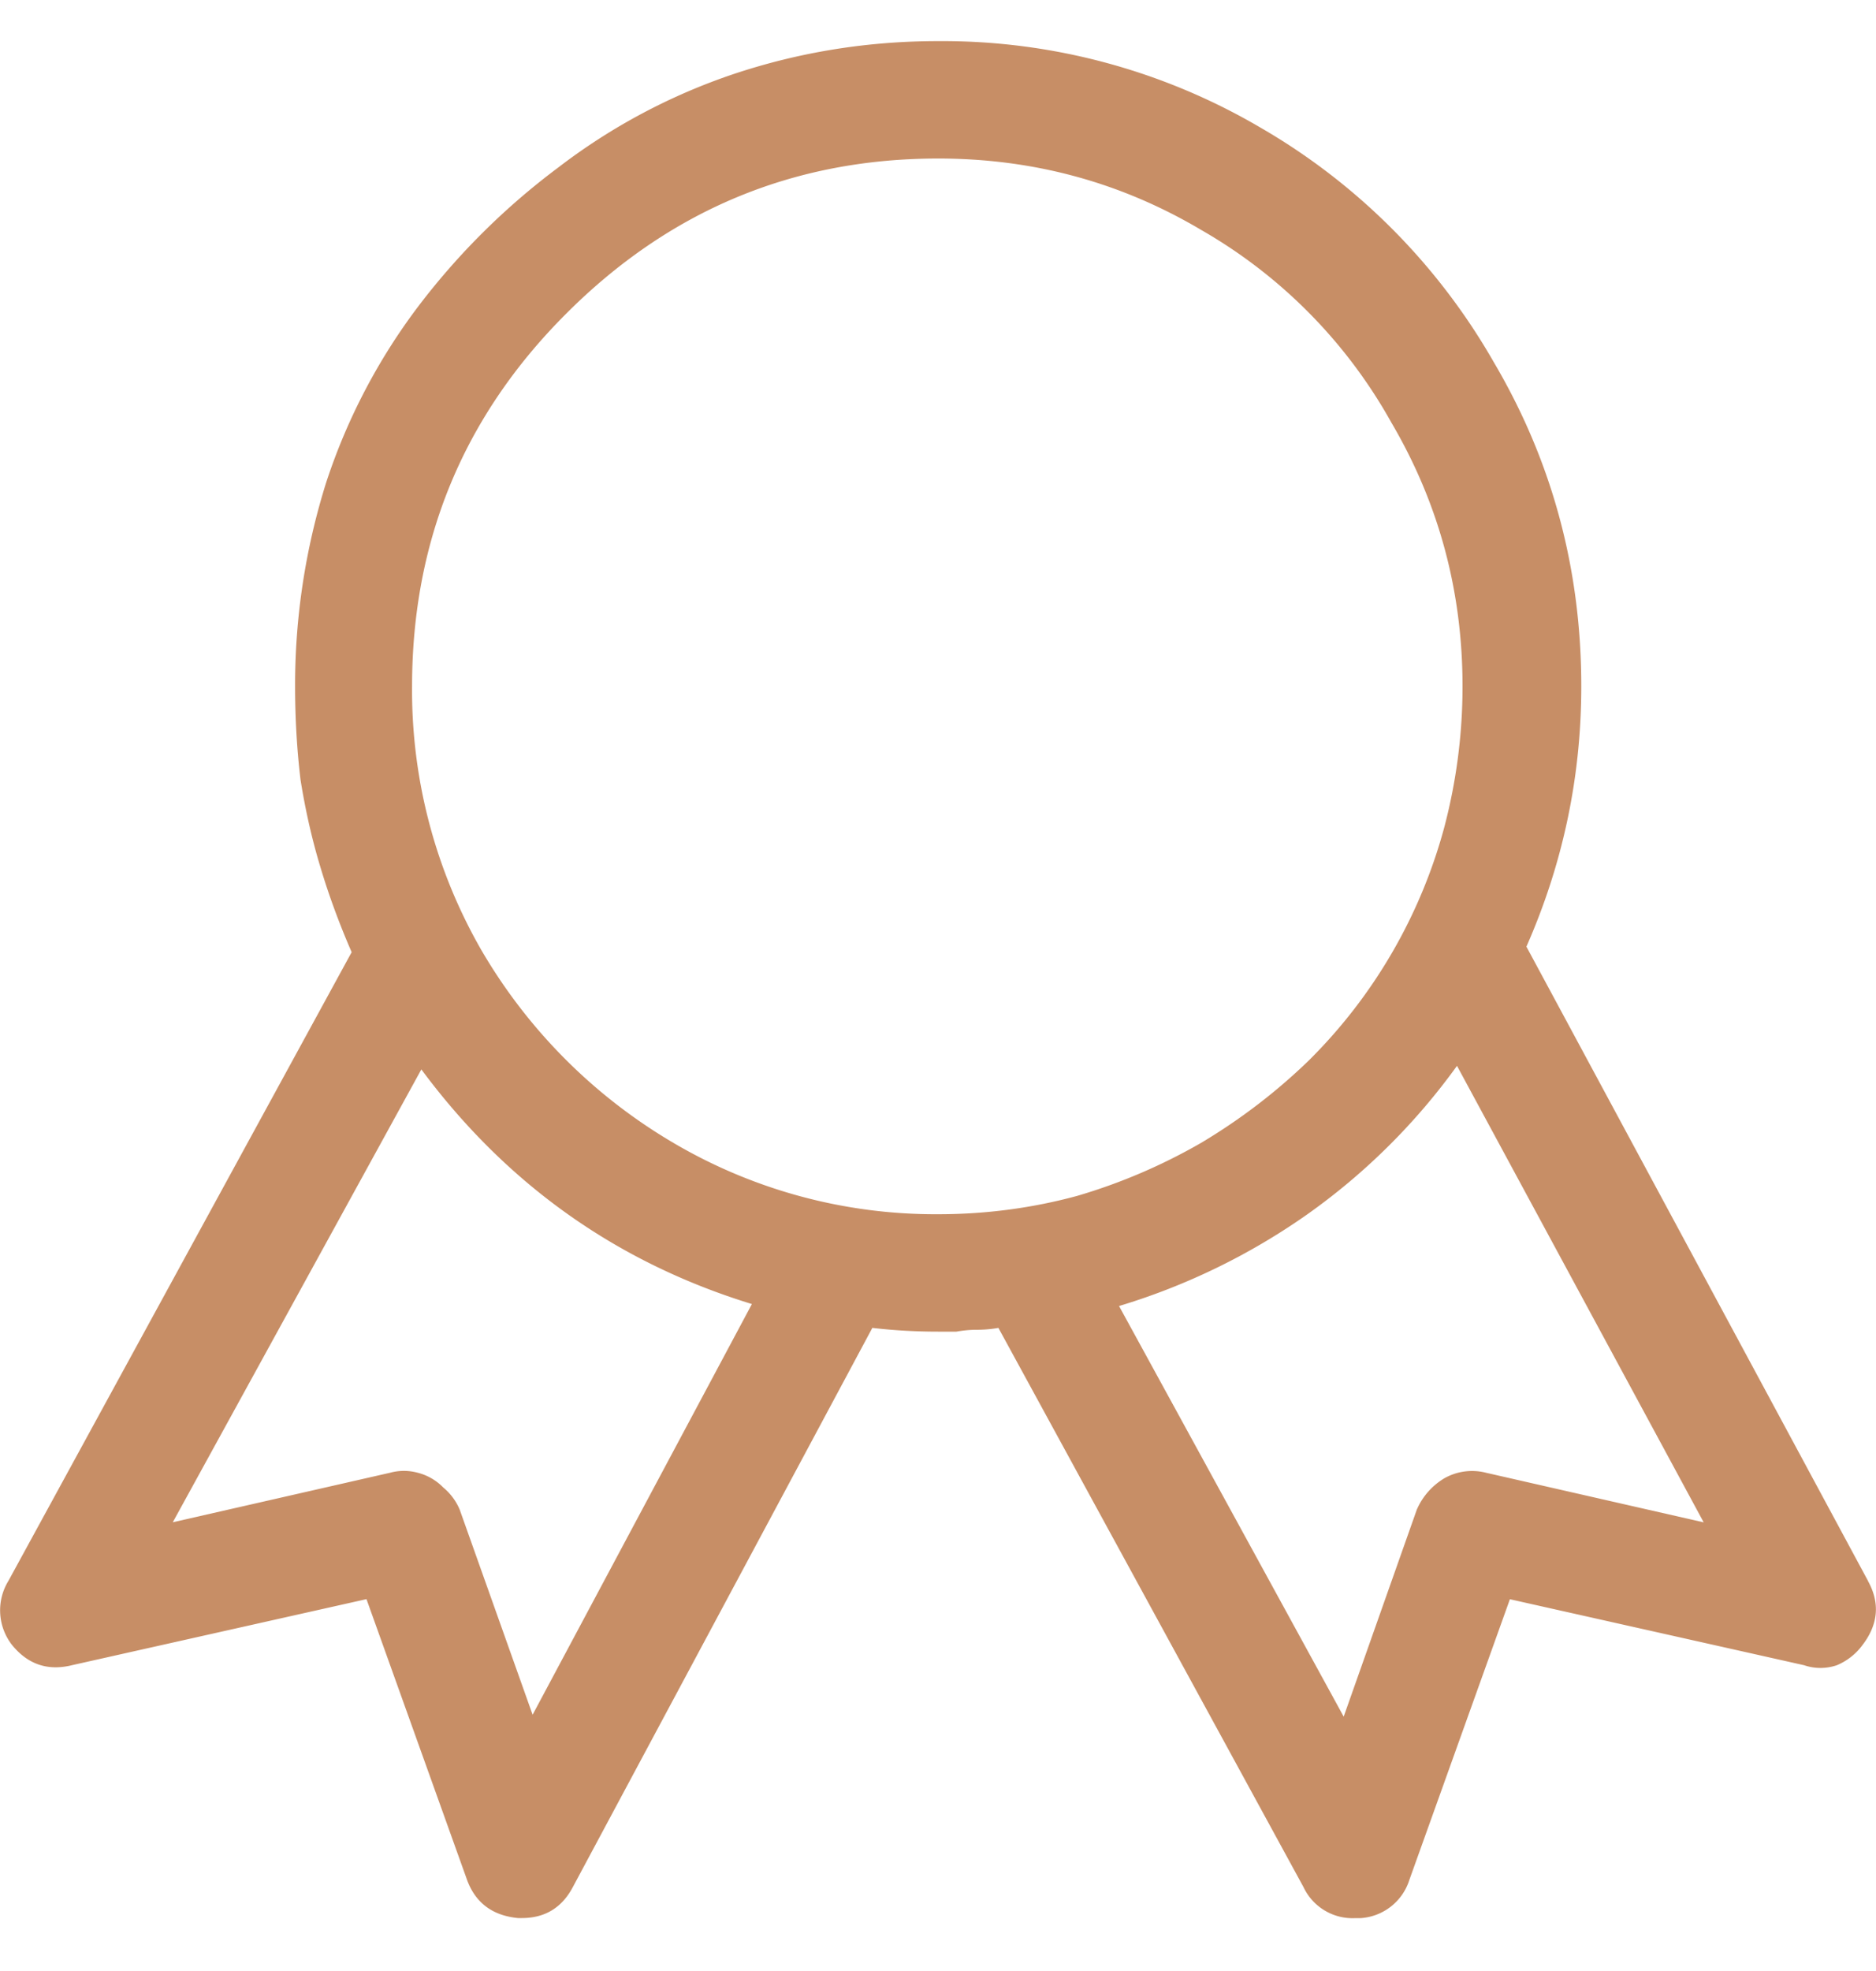 <?xml version="1.0" encoding="utf-8"?><svg width="20" height="21" fill="none" xmlns="http://www.w3.org/2000/svg" viewBox="0 0 20 21"><path d="M19.915 16.844l-3.642-6.758c.39-.885.585-1.81.585-2.774 0-1.25-.312-2.402-.935-3.457a6.763 6.763 0 00-2.493-2.5 6.697 6.697 0 00-3.428-.917c-.753 0-1.48.117-2.181.351a6.452 6.452 0 00-1.87.996A7.52 7.52 0 004.47 3.25a6.426 6.426 0 00-.994 1.895 7.196 7.196 0 00-.33 2.168c0 .338.019.67.058.996.052.325.123.638.214.937.09.3.201.6.331.899L.09 16.843a.6.6 0 00.038.683c.17.209.384.28.643.215l3.136-.703 1.071 2.988c.09.248.273.384.545.41h.04c.246 0 .428-.11.545-.332L9.3 14.148c.233.027.467.04.7.04h.196c.078-.014.149-.02.214-.02.078 0 .156-.006.234-.02l3.252 5.957a.578.578 0 00.546.332H14.5a.585.585 0 00.526-.41l1.071-2.988 3.136.703a.54.54 0 00.35 0 .65.65 0 00.273-.215c.169-.221.188-.449.058-.683zM5.678 18.269L4.9 16.082a.62.62 0 00-.175-.234.577.577 0 00-.273-.157.556.556 0 00-.292 0l-2.318.528 2.65-4.825c.908 1.224 2.083 2.058 3.524 2.5L5.678 18.27zM4.393 7.314c0-1.55.545-2.872 1.636-3.965 1.103-1.107 2.428-1.66 3.973-1.66 1.013 0 1.947.253 2.804.761A5.383 5.383 0 0114.832 4.5c.506.86.76 1.797.76 2.813 0 .507-.065 1.009-.195 1.503a5.524 5.524 0 01-1.441 2.48c-.351.34-.734.632-1.15.88a6.06 6.06 0 01-1.324.566c-.48.13-.974.195-1.48.195a5.505 5.505 0 01-2.824-.761 5.724 5.724 0 01-2.045-2.051 5.55 5.55 0 01-.74-2.813zm11.452 8.378a.6.6 0 00-.448.059.728.728 0 00-.292.332l-.78 2.207-2.395-4.375a7.003 7.003 0 002.006-.976 6.835 6.835 0 001.597-1.583l2.63 4.864-2.318-.528z" fill="#C78E66"/></svg>